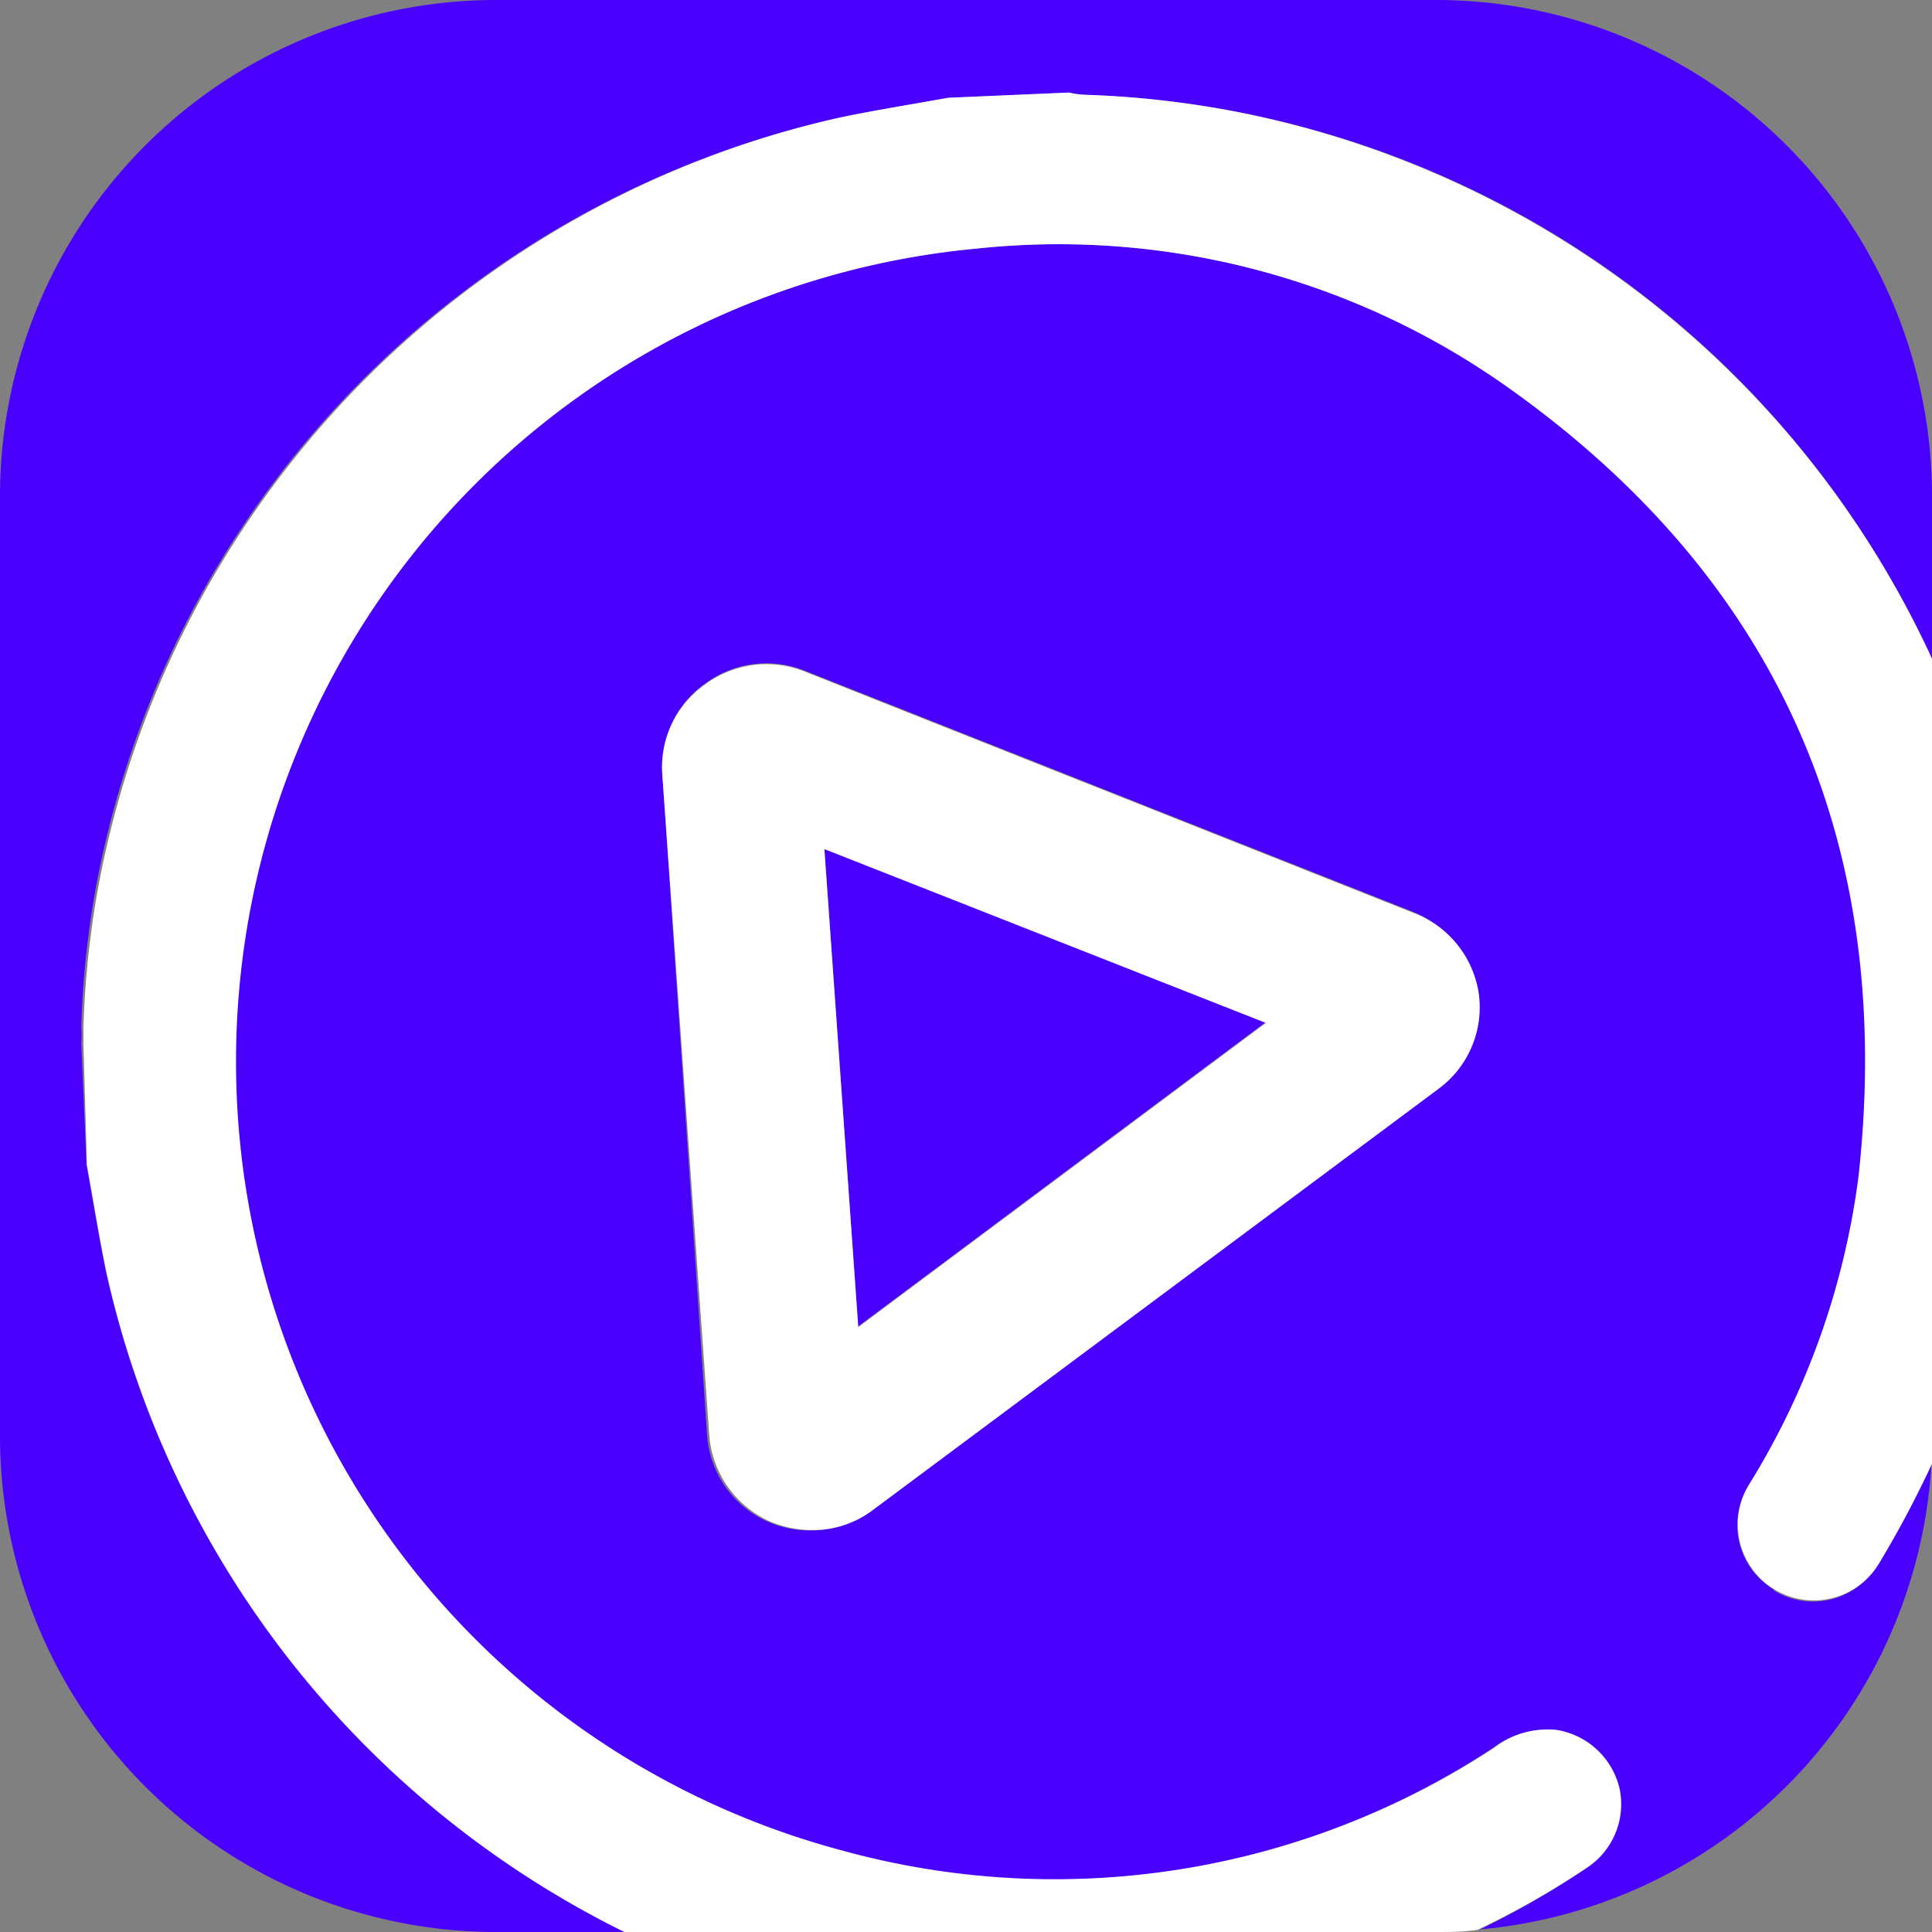 <svg xmlns="http://www.w3.org/2000/svg" viewBox="0 0 44.46 44.46"><rect x="0" y="0" width="44.46" height="44.46" fill="#808080" stroke="none"/><defs><style>.cls-1{fill:#4a00ff;}.cls-2{fill:#fff;}</style></defs><g id="Layer_2" data-name="Layer 2"><g id="Layer_1-2" data-name="Layer 1"><path class="cls-1" d="M40.82,36.58a1.73,1.73,0,0,1-.58-2.4,17.75,17.75,0,0,0,2.53-7.11c.88-7.67-1.86-13.79-8.16-18.22A17.86,17.86,0,0,0,22.48,5.72,18.79,18.79,0,0,0,19.36,42.6a18.42,18.42,0,0,0,15-2.38,2,2,0,0,1,1.43-.4,1.78,1.78,0,0,1,1.44,1.35A1.75,1.75,0,0,1,36.49,43a19.6,19.6,0,0,1-2.43,1.4A11.43,11.43,0,0,0,44.45,33.64,23.81,23.81,0,0,1,43.21,36a1.72,1.72,0,0,1-2.39.6M33.06,25.07l-13,9.68a2.28,2.28,0,0,1-1.41.47,2.4,2.4,0,0,1-1-.21,2.36,2.36,0,0,1-1.38-2L15.24,17.79a2.34,2.34,0,0,1,1-2.07,2.37,2.37,0,0,1,2.27-.29l14,5.55a2.37,2.37,0,0,1,.55,4.09"/><path class="cls-1" d="M11.42,44.46h2.95A22.34,22.34,0,0,1,2.44,29.28c-.17-.82-.3-1.65-.45-2.47L1.87,24a2.65,2.65,0,0,0,0-.38,21.57,21.57,0,0,1,.32-3.11A22.32,22.32,0,0,1,19.35,2.7c.82-.17,1.65-.3,2.47-.45l2.78-.12a2,2,0,0,0,.34.05,22.2,22.2,0,0,1,19.52,13V11.42A11.42,11.42,0,0,0,33,0H11.42A11.42,11.42,0,0,0,0,11.42V33A11.42,11.42,0,0,0,11.42,44.46"/><polygon class="cls-1" points="19.75 30.52 29.14 23.51 18.97 19.49 19.75 30.52"/><path class="cls-2" d="M28.39,2.56a22.21,22.21,0,0,0-3.45-.38,2,2,0,0,1-.34-.05l-2.78.12c-.83.15-1.65.28-2.47.45A22.32,22.32,0,0,0,2.24,20.53a21.72,21.72,0,0,0-.32,3.11c0,.13,0,.26,0,.39L2,26.81c.15.82.28,1.65.45,2.47A22.34,22.34,0,0,0,14.37,44.46H33c.35,0,.69,0,1-.05A19.6,19.6,0,0,0,36.49,43a1.75,1.75,0,0,0,.78-1.84,1.78,1.78,0,0,0-1.44-1.35,2,2,0,0,0-1.43.4,18.42,18.42,0,0,1-15,2.38A18.79,18.79,0,0,1,22.48,5.72,17.86,17.86,0,0,1,34.61,8.85c6.3,4.43,9,10.55,8.16,18.22a17.75,17.75,0,0,1-2.53,7.11,1.74,1.74,0,1,0,3,1.8,23.81,23.81,0,0,0,1.24-2.34c0-.2,0-.4,0-.6V15.2A22.34,22.34,0,0,0,28.39,2.56"/><path class="cls-2" d="M32.51,21l-14-5.55a2.37,2.37,0,0,0-2.27.29,2.34,2.34,0,0,0-1,2.07L16.32,33a2.37,2.37,0,0,0,1.37,2,2.45,2.45,0,0,0,1,.21,2.28,2.28,0,0,0,1.41-.47l13-9.68a2.33,2.33,0,0,0,.93-2.2A2.36,2.36,0,0,0,32.51,21M18.83,17.54h0m.92,13-.78-11,10.16,4Z"/><path class="cls-2" d="M18.83,17.54Z"/></g></g></svg>